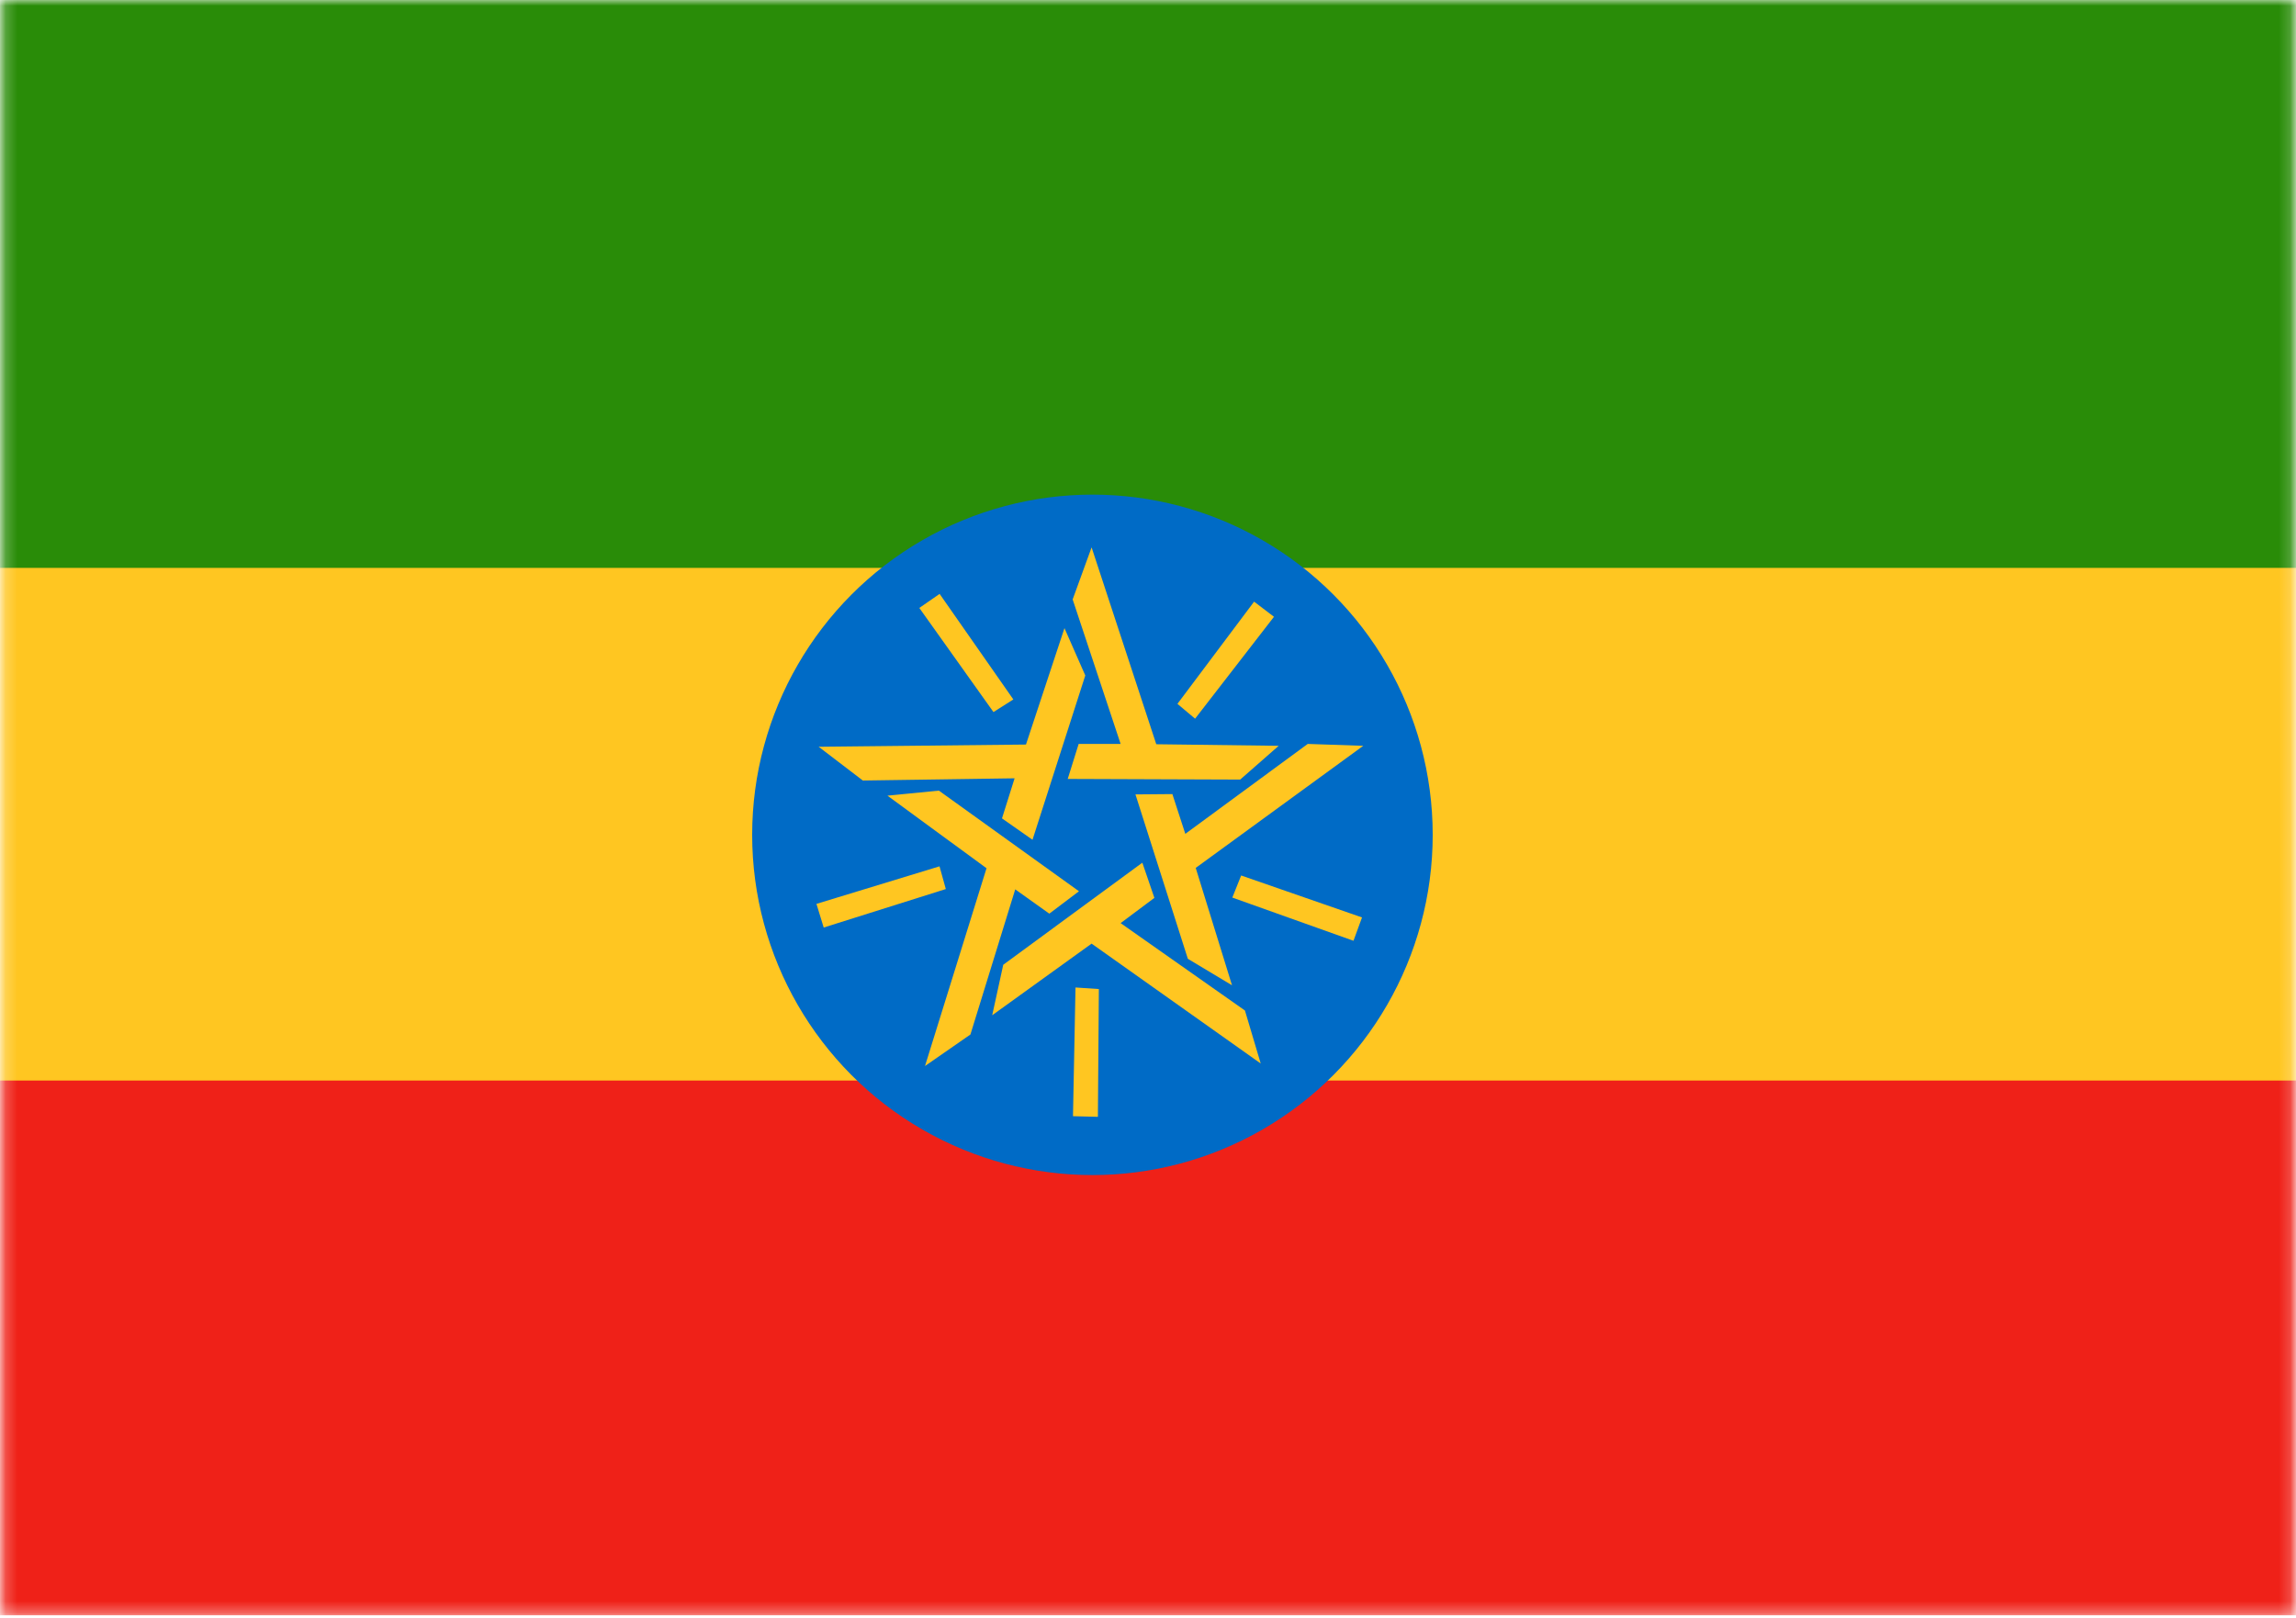 <?xml version="1.0" encoding="UTF-8"?>
<svg width="200px" height="141px" viewBox="0 0 200 141" version="1.1" xmlns="http://www.w3.org/2000/svg" xmlns:xlink="http://www.w3.org/1999/xlink">
    <!-- Generator: Sketch 52.5 (67469) - http://www.bohemiancoding.com/sketch -->
    <title>et</title>
    <desc>Created with Sketch.</desc>
    <defs>
        <polygon id="path-1" points="0.205 0 199.825 0 199.825 140.708 0.205 140.708"></polygon>
    </defs>
    <g id="Flags" stroke="none" stroke-width="1" fill="none" fill-rule="evenodd">
        <g id="Africa" transform="translate(-950, -450)">
            <g id="et" transform="translate(950, 450)">
                <mask id="mask-2" fill="white">
                    <use xlink:href="#path-1"></use>
                </mask>
                <g id="Path"></g>
                <g id="Group" mask="url(#mask-2)">
                    <g transform="translate(-43, 0)">
                        <polygon id="Path" fill="#FFC621" fill-rule="evenodd" points="0.55 0.962 285.848 0.962 285.848 137.839 0.55 137.839"></polygon>
                        <polygon id="Path" fill="#EF2118" fill-rule="evenodd" points="0 94.137 285.656 94.137 285.656 140.725 0 140.725"></polygon>
                        <polygon id="Path" fill="#298C08" fill-rule="evenodd" points="0.55 0 285.848 0 285.848 49.474 0.55 49.474"></polygon>
                        <circle id="Oval" fill="#006BC6" fill-rule="evenodd" cx="138.16" cy="72.732" r="29.64"></circle>
                        <path d="M124.866,51.727 L123.08,52.964 L129.539,62.035 L131.27,60.935 L124.839,51.727 L124.866,51.727 Z M132.947,73.166 L130.281,71.297 L131.38,67.806 L118.16,67.999 L114.312,65.058 L132.37,64.865 L135.723,54.723 L137.537,58.846 L132.947,73.139 L132.947,73.166 Z M153.973,53.734 L152.242,52.415 L145.563,61.32 L147.102,62.612 L153.973,53.734 Z M135.998,67.889 L136.96,64.811 L140.615,64.811 L136.437,52.222 L138.087,47.687 L143.721,64.838 L154.385,64.975 L151.032,67.916 L135.998,67.861 L135.998,67.889 Z M160.899,81.961 L161.642,79.927 L151.115,76.272 L150.345,78.196 L160.899,81.961 Z M141.907,69.208 L145.123,69.181 L146.25,72.644 L156.914,64.811 L161.751,64.975 L147.157,75.612 L150.318,85.837 L146.47,83.528 L141.907,69.208 Z M136.465,97.243 L138.636,97.298 L138.719,86.167 L136.685,86.029 L136.465,97.271 L136.465,97.243 Z M142.512,75.173 L143.556,78.223 L140.615,80.422 L151.444,88.036 L152.819,92.653 L138.087,82.209 L129.429,88.448 L130.391,84.05 L142.484,75.173 L142.512,75.173 Z M114.119,78.746 L114.751,80.807 L125.388,77.454 L124.839,75.475 L114.119,78.746 Z M136.987,77.646 L134.404,79.598 L131.435,77.481 L127.532,90.125 L123.574,92.873 L128.934,75.64 L120.304,69.318 L124.784,68.878 L136.987,77.646 Z" id="Shape" fill="#FFC621" fill-rule="nonzero"></path>
                    </g>
                </g>
            </g>
        </g>
    </g>
</svg>